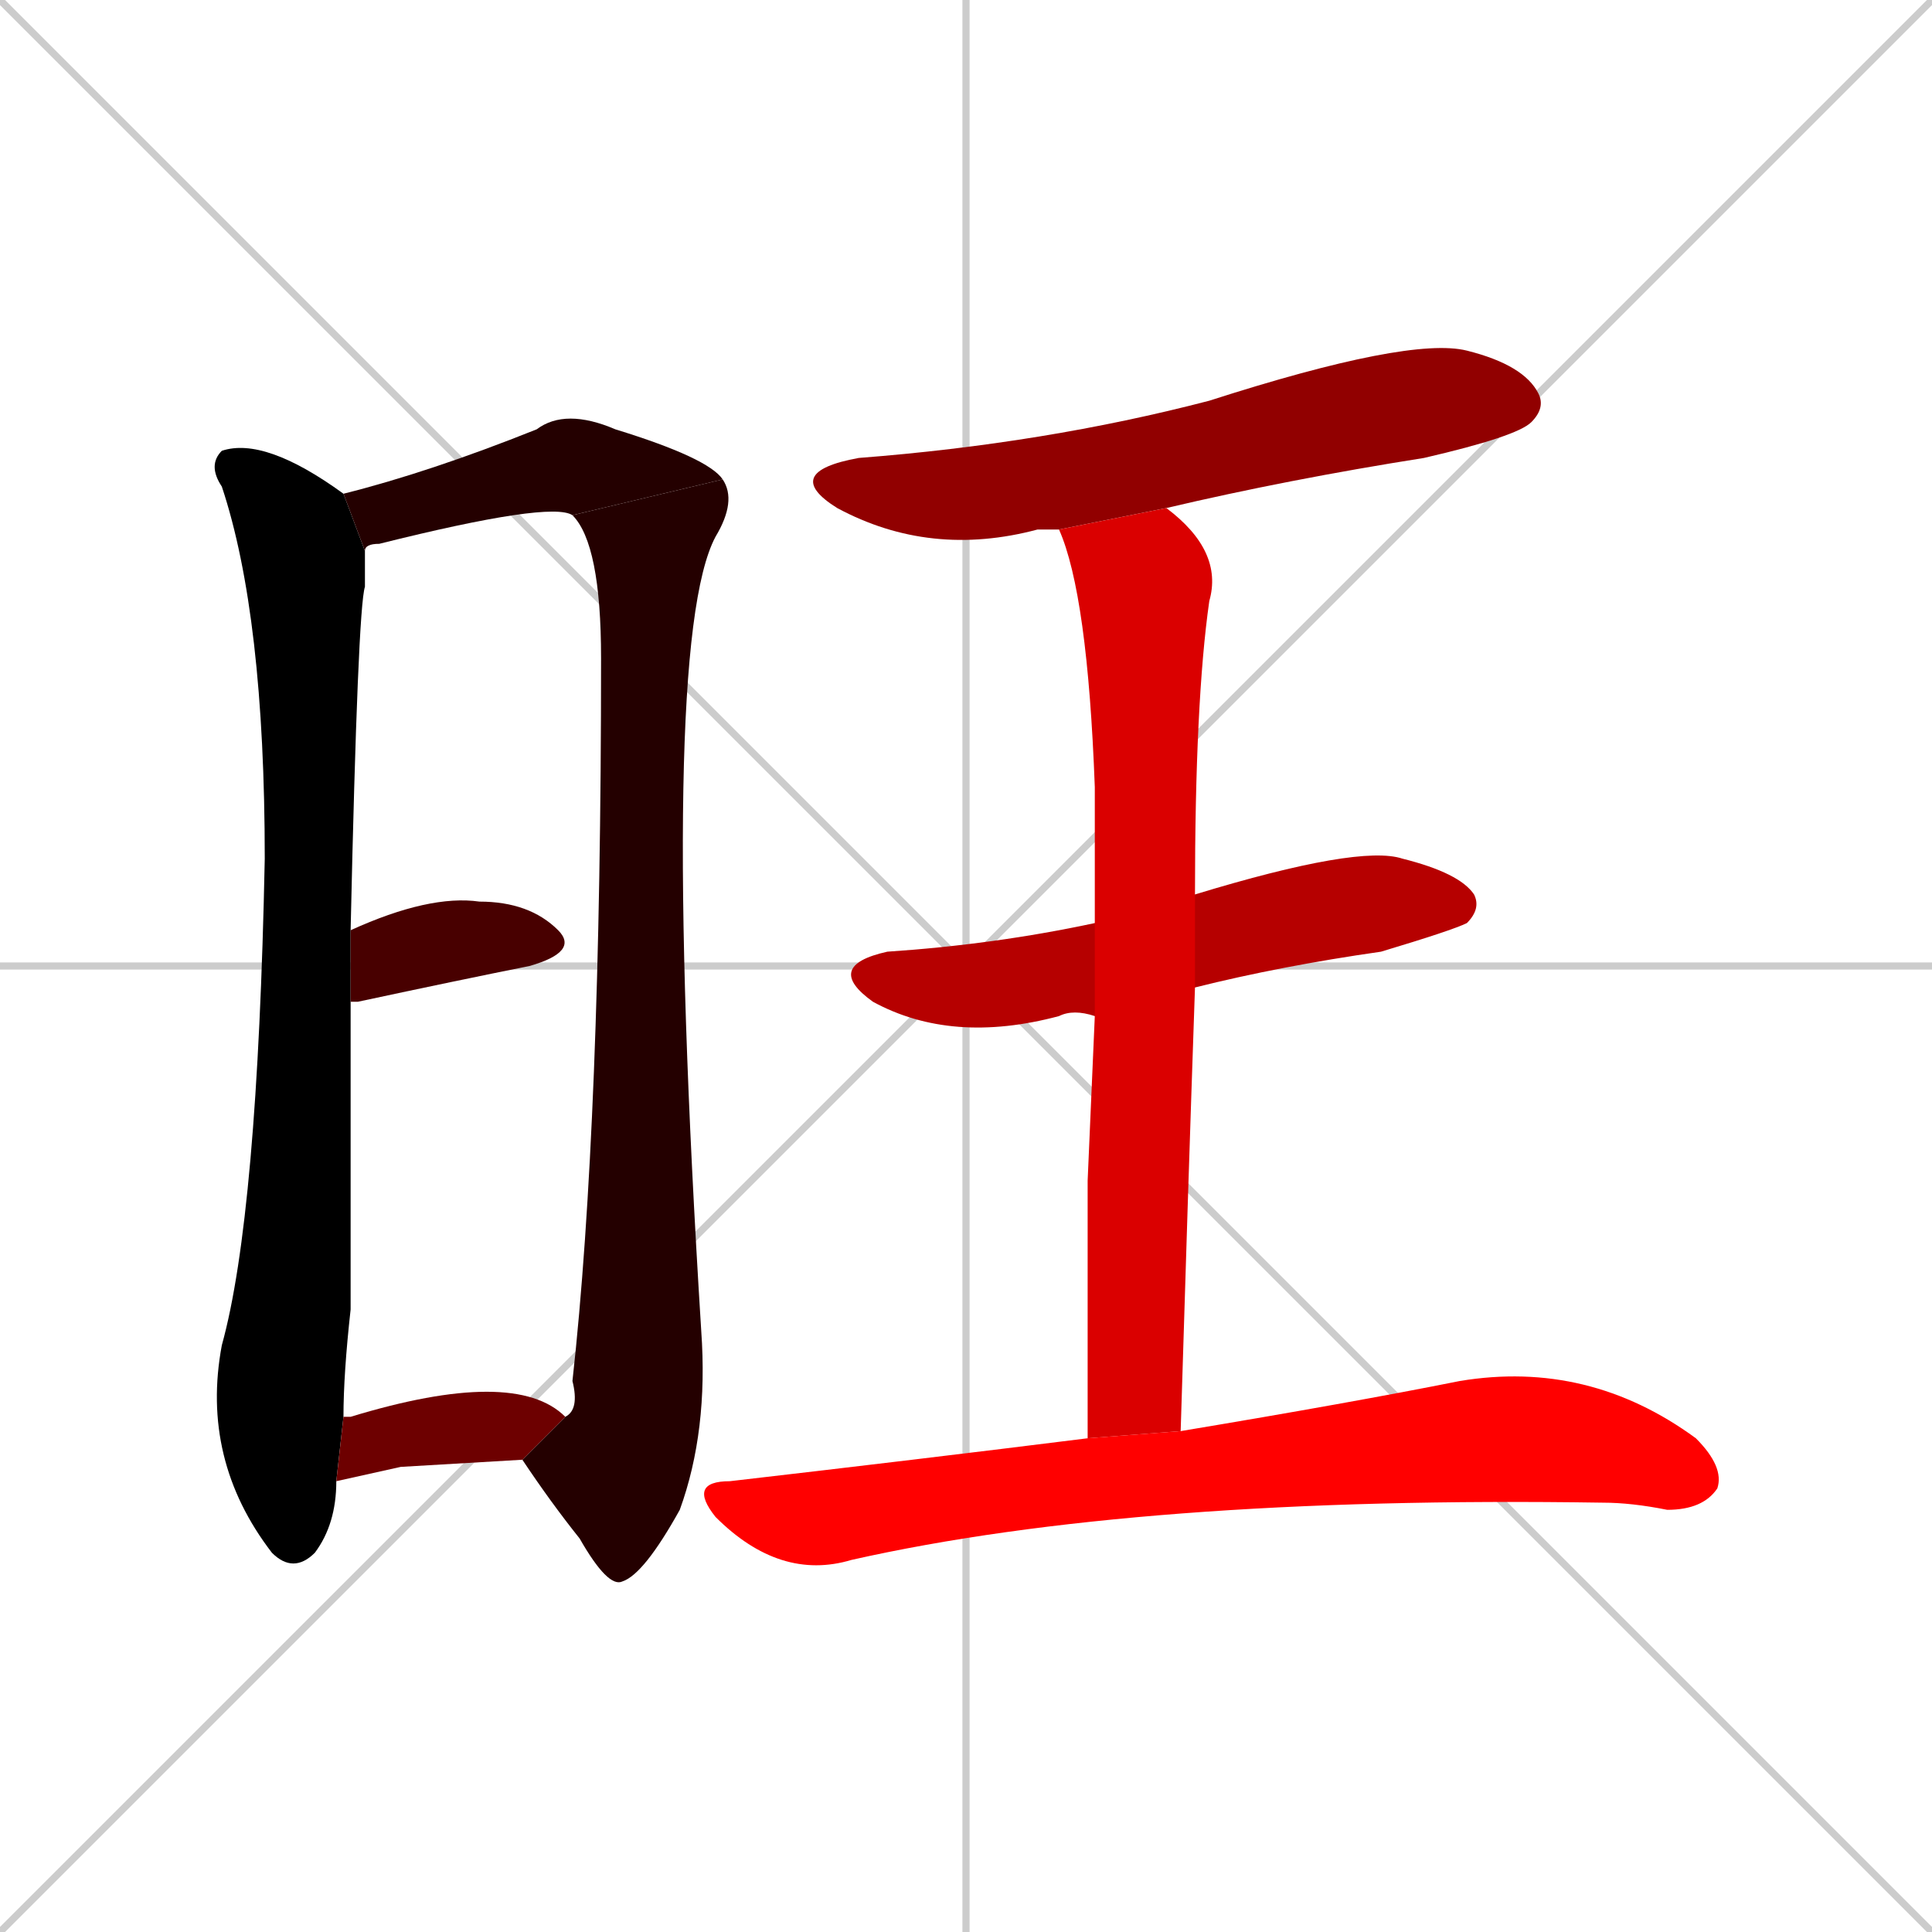 <svg xmlns="http://www.w3.org/2000/svg" xmlns:xlink="http://www.w3.org/1999/xlink" width="270" height="270"><path d="M 0 0 L 270 270 M 270 0 L 0 270 M 135 0 L 135 270 M 0 135 L 270 135" stroke="#CCCCCC" /><path d="M 47 207 Q 47 213 44 217 Q 41 220 38 217 Q 28 204 31 188 Q 36 170 37 120 Q 37 86 31 68 Q 29 65 31 63 Q 37 61 48 69 L 51 77 Q 51 78 51 82 Q 50 85 49 130 L 49 140 Q 49 158 49 183 Q 48 192 48 198" fill="#000000" /><path d="M 48 69 Q 60 66 75 60 Q 79 57 86 60 Q 99 64 101 67 L 80 72 Q 77 70 53 76 Q 51 76 51 77" fill="#240000" /><path d="M 79 198 Q 81 197 80 193 Q 84 157 84 92 Q 84 76 80 72 L 101 67 Q 103 70 100 75 Q 92 90 98 186 Q 99 200 95 211 Q 90 220 87 221 Q 85 222 81 215 Q 77 210 73 204" fill="#240000" /><path d="M 49 130 Q 60 125 67 126 Q 74 126 78 130 Q 81 133 74 135 Q 64 137 50 140 Q 49 140 49 140" fill="#480000" /><path d="M 56 205 L 47 207 L 48 198 Q 49 198 49 198 Q 72 191 79 198 L 73 204" fill="#6d0000" /><path d="M 148 74 Q 146 74 145 74 Q 130 78 117 71 Q 109 66 120 64 Q 146 62 169 56 Q 197 47 205 49 Q 213 51 215 55 Q 216 57 214 59 Q 212 61 199 64 Q 180 67 163 71" fill="#910000" /><path d="M 153 142 Q 150 141 148 142 Q 133 146 122 140 Q 115 135 124 133 Q 139 132 153 129 L 167 125 Q 190 118 196 120 Q 204 122 206 125 Q 207 127 205 129 Q 203 130 193 133 Q 179 135 167 138" fill="#b60000" /><path d="M 152 165 L 153 142 L 153 129 Q 153 117 153 110 Q 152 83 148 74 L 163 71 Q 171 77 169 84 Q 167 98 167 125 L 167 138 Q 166 167 165 200 L 152 201" fill="#da0000" /><path d="M 165 200 Q 189 196 204 193 Q 222 190 237 201 Q 241 205 240 208 Q 238 211 233 211 Q 228 210 224 210 Q 159 209 119 218 Q 109 221 100 212 Q 96 207 102 207 Q 128 204 152 201" fill="#ff0000" /></svg>